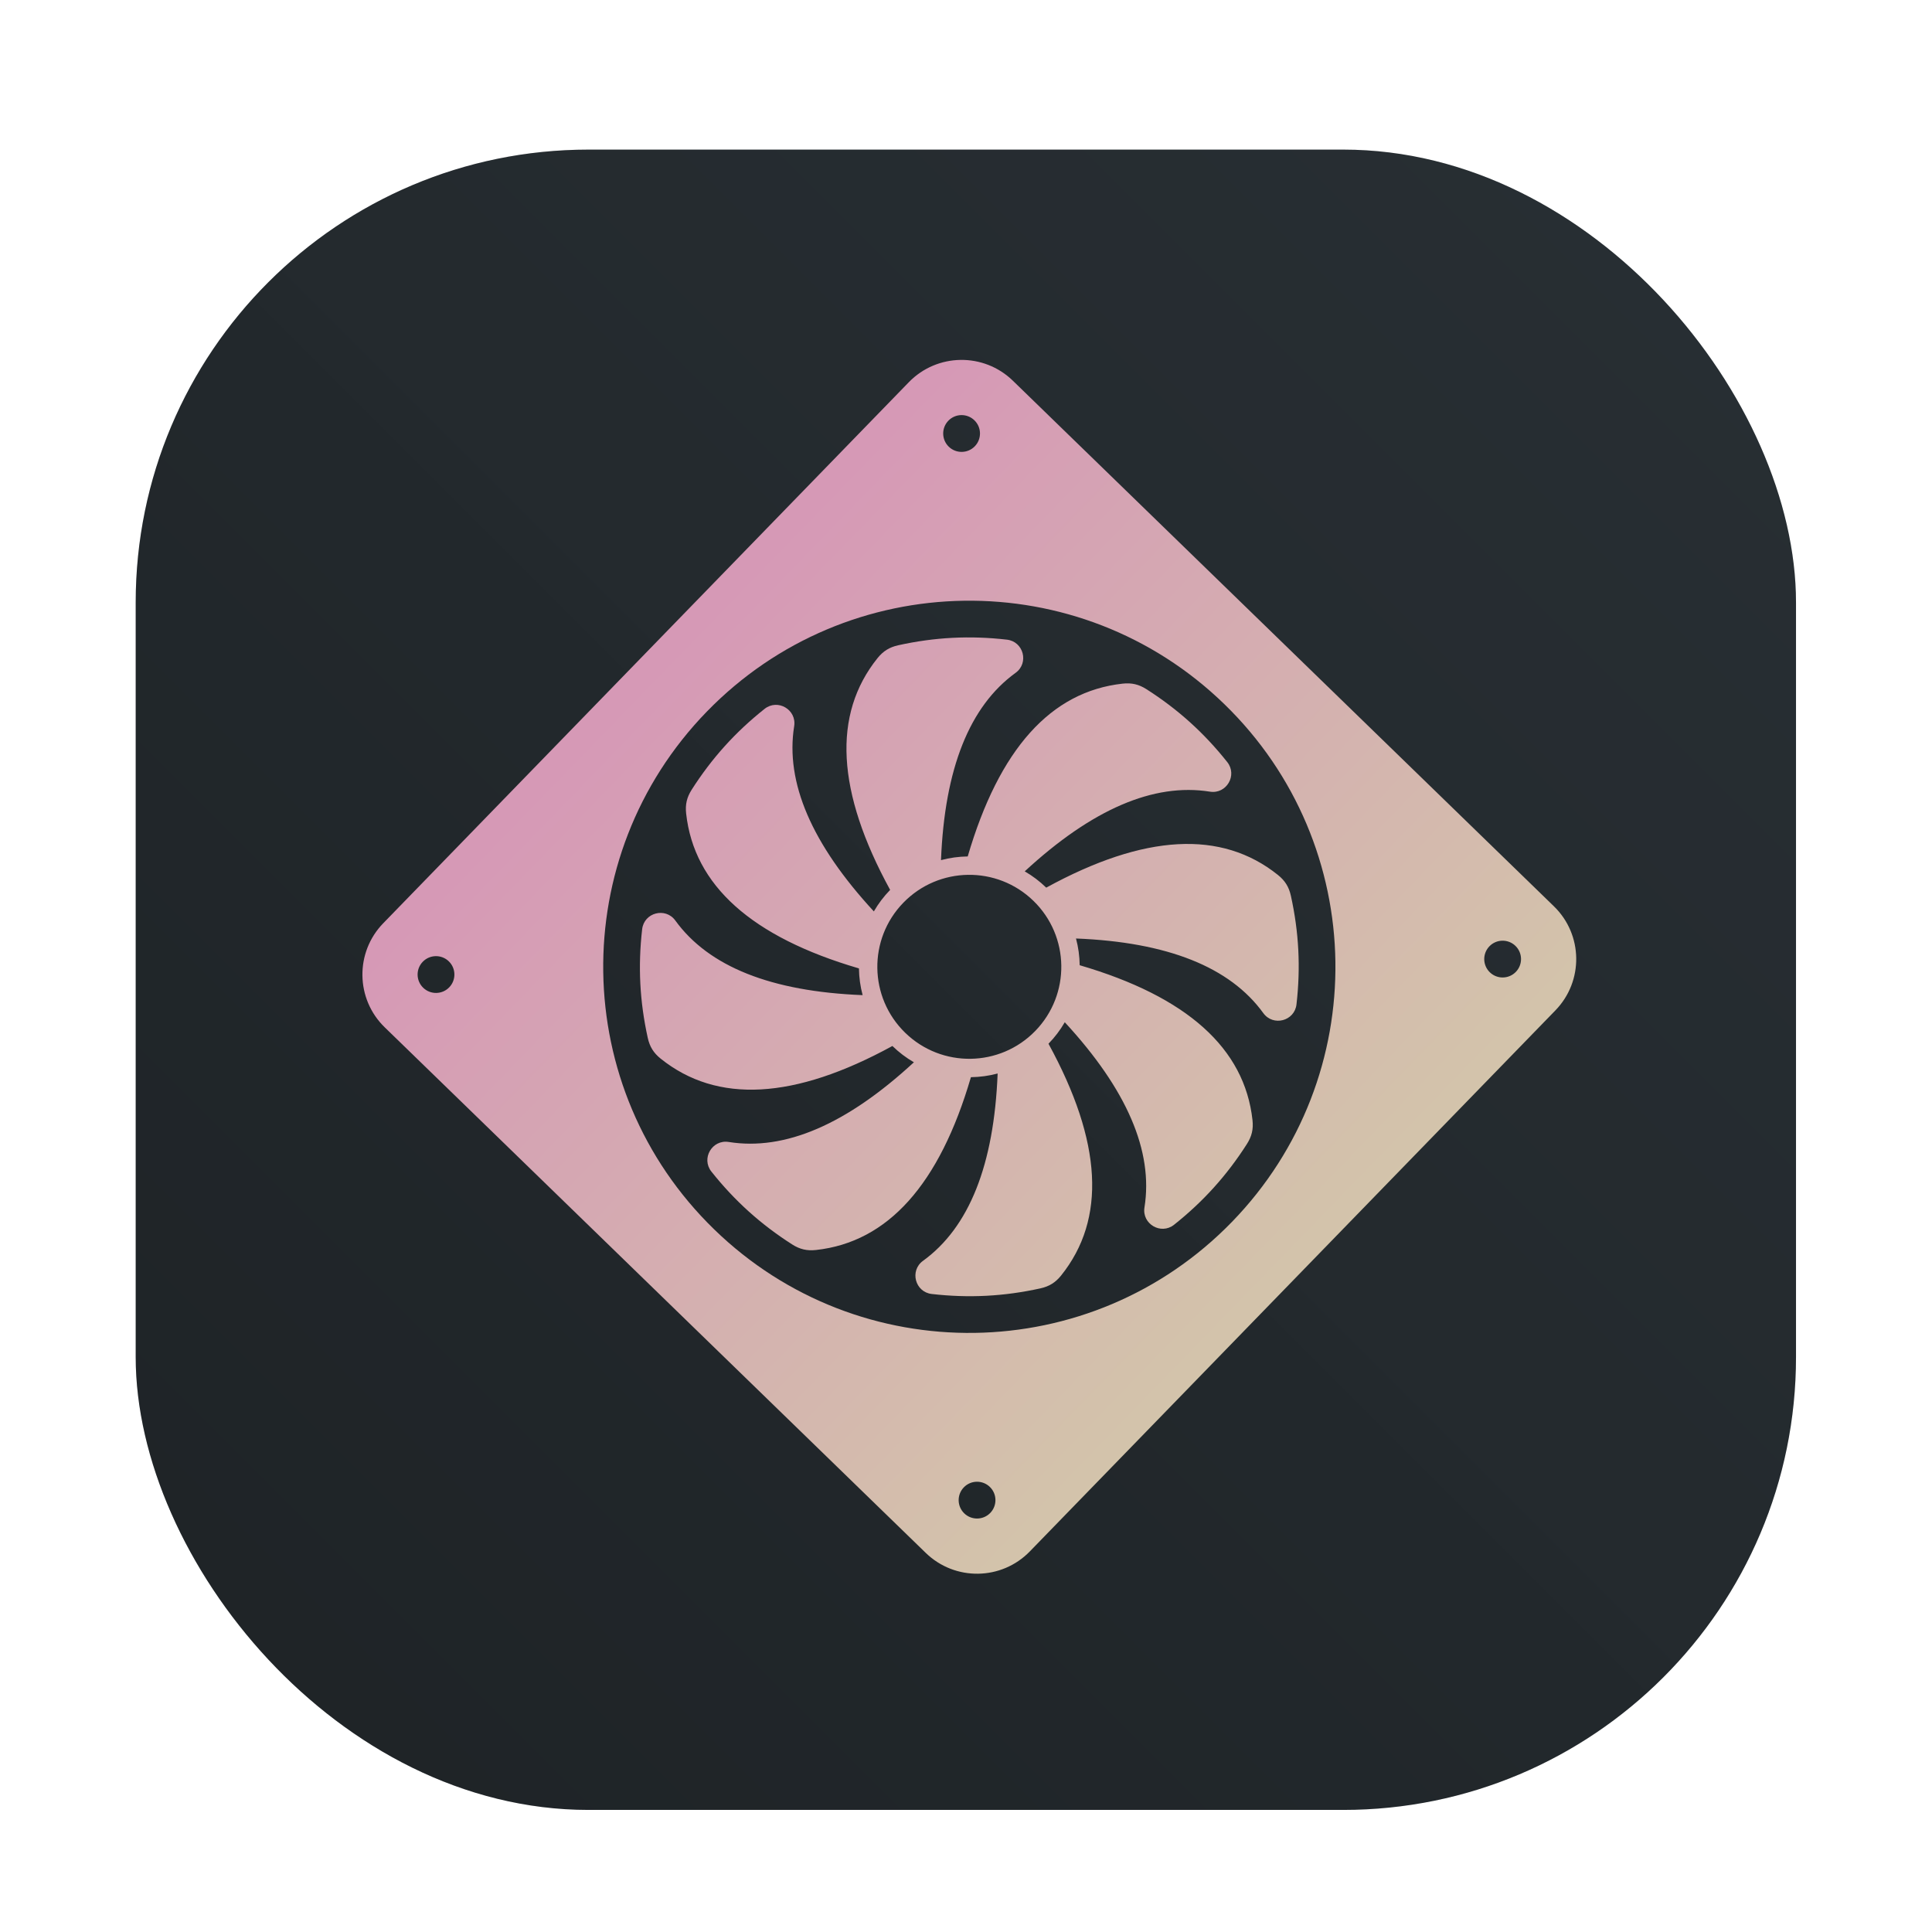 <?xml version="1.0" encoding="UTF-8" standalone="no"?>
<svg
   xmlns:dc="http://purl.org/dc/elements/1.1/"
   xmlns:cc="http://creativecommons.org/ns#"
   xmlns:rdf="http://www.w3.org/1999/02/22-rdf-syntax-ns#"
   xmlns:svg="http://www.w3.org/2000/svg"
   xmlns="http://www.w3.org/2000/svg"
   xmlns:xlink="http://www.w3.org/1999/xlink"
   xmlns:sodipodi="http://sodipodi.sourceforge.net/DTD/sodipodi-0.dtd"
   xmlns:inkscape="http://www.inkscape.org/namespaces/inkscape"
   height="64"
   viewBox="0 0 64 64"
   width="64"
   version="1.1"
   id="svg33"
   sodipodi:docname="applications-engineering.svg"
   inkscape:version="1.0.1 (3bc2e813f5, 2020-09-07, custom)">
  <defs
     id="defs37">
    <linearGradient
       id="linearGradient938"
       x1="99.523"
       x2="103.24"
       y1="38.494"
       y2="41.915"
       gradientTransform="matrix(1.333,0,0,1.333,-103.146,-21.795)"
       gradientUnits="userSpaceOnUse">
      <stop
         stop-color="#a7c080"
         offset="0"
         id="stop866" />
      <stop
         stop-color="#495156"
         offset="1"
         id="stop868" />
    </linearGradient>
    <linearGradient
       id="b-3"
       x1="399.57"
       x2="399.57"
       y1="545.8"
       y2="517.8"
       gradientTransform="matrix(2.143,0,0,2.143,-753.926,-1107.5)"
       gradientUnits="userSpaceOnUse">
      <stop
         stop-color="#495156"
         offset="0"
         id="stop871" />
      <stop
         stop-color="#495156"
         offset="1"
         id="stop873" />
    </linearGradient>
    <style
       type="text/css"
       id="style876" />
    <style
       type="text/css"
       id="style878" />
    <filter
       id="filter1057"
       x="-0.027"
       y="-0.027"
       width="1.054"
       height="1.054"
       color-interpolation-filters="sRGB">
      <feGaussianBlur
         stdDeviation="0.619"
         id="feGaussianBlur880" />
    </filter>
    <linearGradient
       id="linearGradient1053"
       x1="-127"
       x2="-72"
       y1="60"
       y2="5"
       gradientTransform="translate(203.93,-0.054)"
       gradientUnits="userSpaceOnUse">
      <stop
         stop-color="#1e2326"
         offset="0"
         id="stop883" />
      <stop
         stop-color="#272e33"
         stop-opacity=".996"
         offset="1"
         id="stop885" />
    </linearGradient>
    <linearGradient
       inkscape:collect="always"
       xlink:href="#c"
       id="linearGradient1017"
       gradientUnits="userSpaceOnUse"
       x1="282.375"
       y1="644.85"
       x2="281.839"
       y2="10.592" />
    <linearGradient
       inkscape:collect="always"
       xlink:href="#c"
       id="linearGradient1019"
       gradientUnits="userSpaceOnUse"
       x1="282.375"
       y1="644.85"
       x2="281.839"
       y2="10.592" />
    <linearGradient
       inkscape:collect="always"
       xlink:href="#c"
       id="linearGradient1021"
       gradientUnits="userSpaceOnUse"
       x1="282.375"
       y1="644.85"
       x2="281.839"
       y2="10.592" />
  </defs>
  <sodipodi:namedview
     pagecolor="#d3c6aa"
     bordercolor="#4f5b58"
     borderopacity="1"
     objecttolerance="10"
     gridtolerance="10"
     guidetolerance="10"
     inkscape:pageopacity="0"
     inkscape:pageshadow="2"
     inkscape:window-width="1920"
     inkscape:window-height="942"
     id="namedview35"
     showgrid="false"
     inkscape:zoom="8.5626212"
     inkscape:cx="46.280749"
     inkscape:cy="29.06156"
     inkscape:window-x="0"
     inkscape:window-y="38"
     inkscape:window-maximized="1"
     inkscape:current-layer="svg33" />
  <linearGradient
     id="a"
     gradientUnits="userSpaceOnUse"
     x1="399.571"
     x2="399.571"
     y1="545.798"
     y2="517.798"
     gradientTransform="matrix(1.917,0,0,1.917,-657.775,-987.802)">
    <stop
       offset="0"
       stop-color="#495156"
       id="stop2" />
    <stop
       offset="1"
       stop-color="#495156"
       id="stop4" />
  </linearGradient>
  <linearGradient
     id="b"
     gradientUnits="userSpaceOnUse"
     x1="400.512"
     x2="400.699"
     y1="546.074"
     y2="517.773"
     gradientTransform="matrix(2.143,0,0,2.143,-747.926,-1107.568)">
    <stop
       offset="0"
       stop-color="#1e2326"
       id="stop7" />
    <stop
       offset="1"
       stop-color="#495156"
       id="stop9" />
  </linearGradient>
  <linearGradient
     id="c"
     gradientUnits="userSpaceOnUse"
     x1="282.375"
     x2="281.839"
     y1="644.85"
     y2="10.592">
    <stop
       offset="0"
       stop-color="#d3c6aa"
       id="stop12" />
    <stop
       offset="1"
       stop-color="#d699b6"
       id="stop14" />
  </linearGradient>
  <circle
     cx="110.315"
     cy="31.913"
     fill="url(#a)"
     id="ellipse17"
     r="0"
     style="fill:url(#a);stroke-width:1.917" />
  <g
     transform="translate(-72.44)"
     id="g896">
    <rect
       x="76.935"
       y="4.956"
       width="55"
       height="55"
       ry="15"
       fill="#1e2326"
       filter="url(#filter1057)"
       opacity="0.3"
       stroke-linecap="round"
       stroke-width="2.744"
       id="rect890" />
    <rect
       x="76.935"
       y="4.956"
       width="55"
       height="55"
       ry="15"
       fill="url(#linearGradient1053)"
       stroke-linecap="round"
       stroke-width="2.744"
       id="rect892"
       style="fill:url(#linearGradient1053)" />
    <circle
       cx="104.44"
       cy="32"
       r="30.001"
       fill-opacity="0"
       stroke-width="1.571"
       id="circle894" />
  </g>
  <g
     transform="matrix(3.78,0,0,3.78,72.439,0.456)"
     fill="#495156"
     stroke-width="0.265"
     id="g924">
    <circle
       cx="-330.35"
       cy="-328.37"
       r="0"
       image-rendering="optimizeSpeed"
       id="circle902" />
    <circle
       cx="-330.35"
       cy="-328.38"
       r="0"
       image-rendering="optimizeSpeed"
       id="circle904" />
    <circle
       cx="-330.35"
       cy="-328.38"
       r="0"
       image-rendering="optimizeSpeed"
       id="circle906" />
    <circle
       cx="-352.63"
       cy="-336.84"
       r="0"
       image-rendering="optimizeSpeed"
       id="circle908" />
    <circle
       cx="-330.35"
       cy="-328.37"
       r="0"
       image-rendering="optimizeSpeed"
       id="circle910" />
    <circle
       cx="-305.84"
       cy="-328.27"
       r="0"
       image-rendering="optimizeSpeed"
       id="circle912" />
    <circle
       cx="-305.84"
       cy="-328.28"
       r="0"
       image-rendering="optimizeSpeed"
       id="circle914" />
    <circle
       cx="-305.84"
       cy="-328.28"
       r="0"
       image-rendering="optimizeSpeed"
       id="circle916" />
    <circle
       cx="-328.12"
       cy="-336.74"
       r="0"
       image-rendering="optimizeSpeed"
       id="circle918" />
    <circle
       cx="-305.84"
       cy="-328.27"
       r="0"
       image-rendering="optimizeSpeed"
       id="circle920" />
    <circle
       cx="-305.03"
       cy="-328.69"
       r="0"
       id="circle922" />
  </g>
  <circle
     cx="104.444"
     cy="32"
     r="0"
     fill="url(#b-3)"
     stroke-width="1.571"
     id="circle926"
     style="fill:url(#b-3)" />
  <circle
     cx="-1250.096"
     cy="-1241.1"
     r="0"
     fill="#495156"
     id="circle928" />
  <circle
     cx="-150.576"
     cy="24.311"
     r="0"
     fill="#495156"
     fill-rule="evenodd"
     id="circle930" />
  <g
     fill="url(#c)"
     transform="matrix(0.034,-0.035,0.035,0.034,10.996,32.333)"
     id="g1015"
     style="fill:url(#linearGradient1021)">
    <path
       d="M 562.041,0 C 391.347,0 220.653,0 49.959,0 22.368,0 0,22.368 0,49.959 V 562.041 C 0,589.632 22.368,612 49.959,612 H 562.041 C 589.632,612 612,589.632 612,562.041 612,391.347 612,220.654 612,49.959 612,22.368 589.632,0 562.041,0 Z M 49.959,37.469 c 6.898,0 12.49,5.592 12.49,12.49 0,6.898 -5.592,12.49 -12.49,12.49 -6.898,0 -12.49,-5.592 -12.49,-12.49 0,-6.898 5.592,-12.49 12.49,-12.49 z m 0,537.062 c -6.898,0 -12.49,-5.592 -12.49,-12.49 0,-6.898 5.592,-12.49 12.49,-12.49 6.898,0 12.49,5.592 12.49,12.49 0,6.898 -5.592,12.49 -12.49,12.49 z M 306,554.547 C 168.731,554.547 57.453,443.269 57.453,306 57.453,168.731 168.731,57.453 306,57.453 443.269,57.453 554.547,168.731 554.547,306 554.547,443.269 443.269,554.547 306,554.547 Z m 256.041,19.984 c -6.898,0 -12.49,-5.592 -12.49,-12.49 0,-6.898 5.592,-12.49 12.49,-12.49 6.898,0 12.49,5.592 12.49,12.49 0,6.898 -5.592,12.49 -12.49,12.49 z m 0,-512.082 c -6.898,0 -12.49,-5.592 -12.49,-12.49 0,-6.898 5.592,-12.49 12.49,-12.49 6.898,0 12.49,5.592 12.49,12.49 0,6.898 -5.592,12.49 -12.49,12.49 z"
       fill="url(#c)"
       id="path1011"
       style="fill:url(#linearGradient1017)" />
    <path
       d="m 524.976,260.924 c -1.238,-6.015 -3.819,-10.307 -8.554,-14.218 -37.84,-31.272 -90.317,-29.17 -157.433,6.305 -4.38,-4.38 -9.121,-8.082 -14.434,-11.27 46.257,-41.499 88.423,-58.921 126.495,-52.269 11.225,1.961 18.998,-10.901 12.043,-19.926 -15.437,-20.035 -33.006,-36.347 -54.128,-50.259 -5.13,-3.378 -9.989,-4.586 -16.103,-4.005 -48.869,4.645 -84.49,43.238 -106.863,115.78 -6.195,0 -12.165,0.734 -18.175,2.237 3.365,-62.052 20.86,-104.187 52.486,-126.405 9.324,-6.55 5.725,-21.141 -5.574,-22.607 -25.083,-3.251 -49.04,-2.363 -73.813,2.737 -6.015,1.238 -10.307,3.819 -14.218,8.554 -31.272,37.84 -29.17,90.317 6.305,157.433 -4.38,4.38 -8.082,9.121 -11.27,14.434 -41.499,-46.257 -58.921,-88.423 -52.269,-126.495 1.961,-11.225 -10.901,-18.998 -19.926,-12.044 -20.035,15.437 -36.347,33.006 -50.259,54.128 -3.378,5.13 -4.586,9.989 -4.005,16.103 4.645,48.869 43.238,84.49 115.78,106.863 0,6.195 0.734,12.165 2.237,18.175 -62.052,-3.365 -104.187,-20.86 -126.405,-52.486 -6.55,-9.324 -21.141,-5.725 -22.607,5.574 -3.251,25.083 -2.363,49.04 2.737,73.813 1.238,6.015 3.819,10.307 8.554,14.218 37.84,31.272 90.317,29.17 157.433,-6.305 4.38,4.38 9.121,8.082 14.434,11.27 -46.257,41.499 -88.423,58.921 -126.495,52.269 -11.225,-1.961 -18.998,10.901 -12.043,19.926 15.437,20.035 33.006,36.347 54.128,50.259 5.13,3.378 9.989,4.586 16.103,4.005 48.869,-4.645 84.49,-43.238 106.863,-115.78 6.195,0 12.165,-0.734 18.175,-2.238 -3.365,62.052 -20.86,104.187 -52.486,126.405 -9.324,6.55 -5.725,21.141 5.574,22.607 25.083,3.251 49.04,2.363 73.813,-2.737 6.015,-1.238 10.307,-3.819 14.218,-8.554 31.272,-37.84 29.17,-90.317 -6.305,-157.433 4.38,-4.38 8.082,-9.121 11.27,-14.434 41.499,46.257 58.921,88.423 52.269,126.495 -1.961,11.225 10.901,18.998 19.926,12.043 20.035,-15.437 36.347,-33.006 50.259,-54.128 3.378,-5.13 4.586,-9.989 4.005,-16.103 -4.645,-48.869 -43.238,-84.49 -115.78,-106.863 0,-6.195 -0.734,-12.165 -2.237,-18.175 62.052,3.365 104.187,20.86 126.405,52.486 6.55,9.324 21.141,5.725 22.607,-5.574 3.251,-25.082 2.363,-49.037 -2.737,-73.811 z M 306,368.449 c -34.489,0 -62.449,-27.96 -62.449,-62.449 0,-34.489 27.96,-62.449 62.449,-62.449 34.489,0 62.449,27.96 62.449,62.449 0,34.489 -27.96,62.449 -62.449,62.449 z"
       fill="url(#c)"
       id="path1013"
       style="fill:url(#linearGradient1019)" />
  </g>
</svg>
